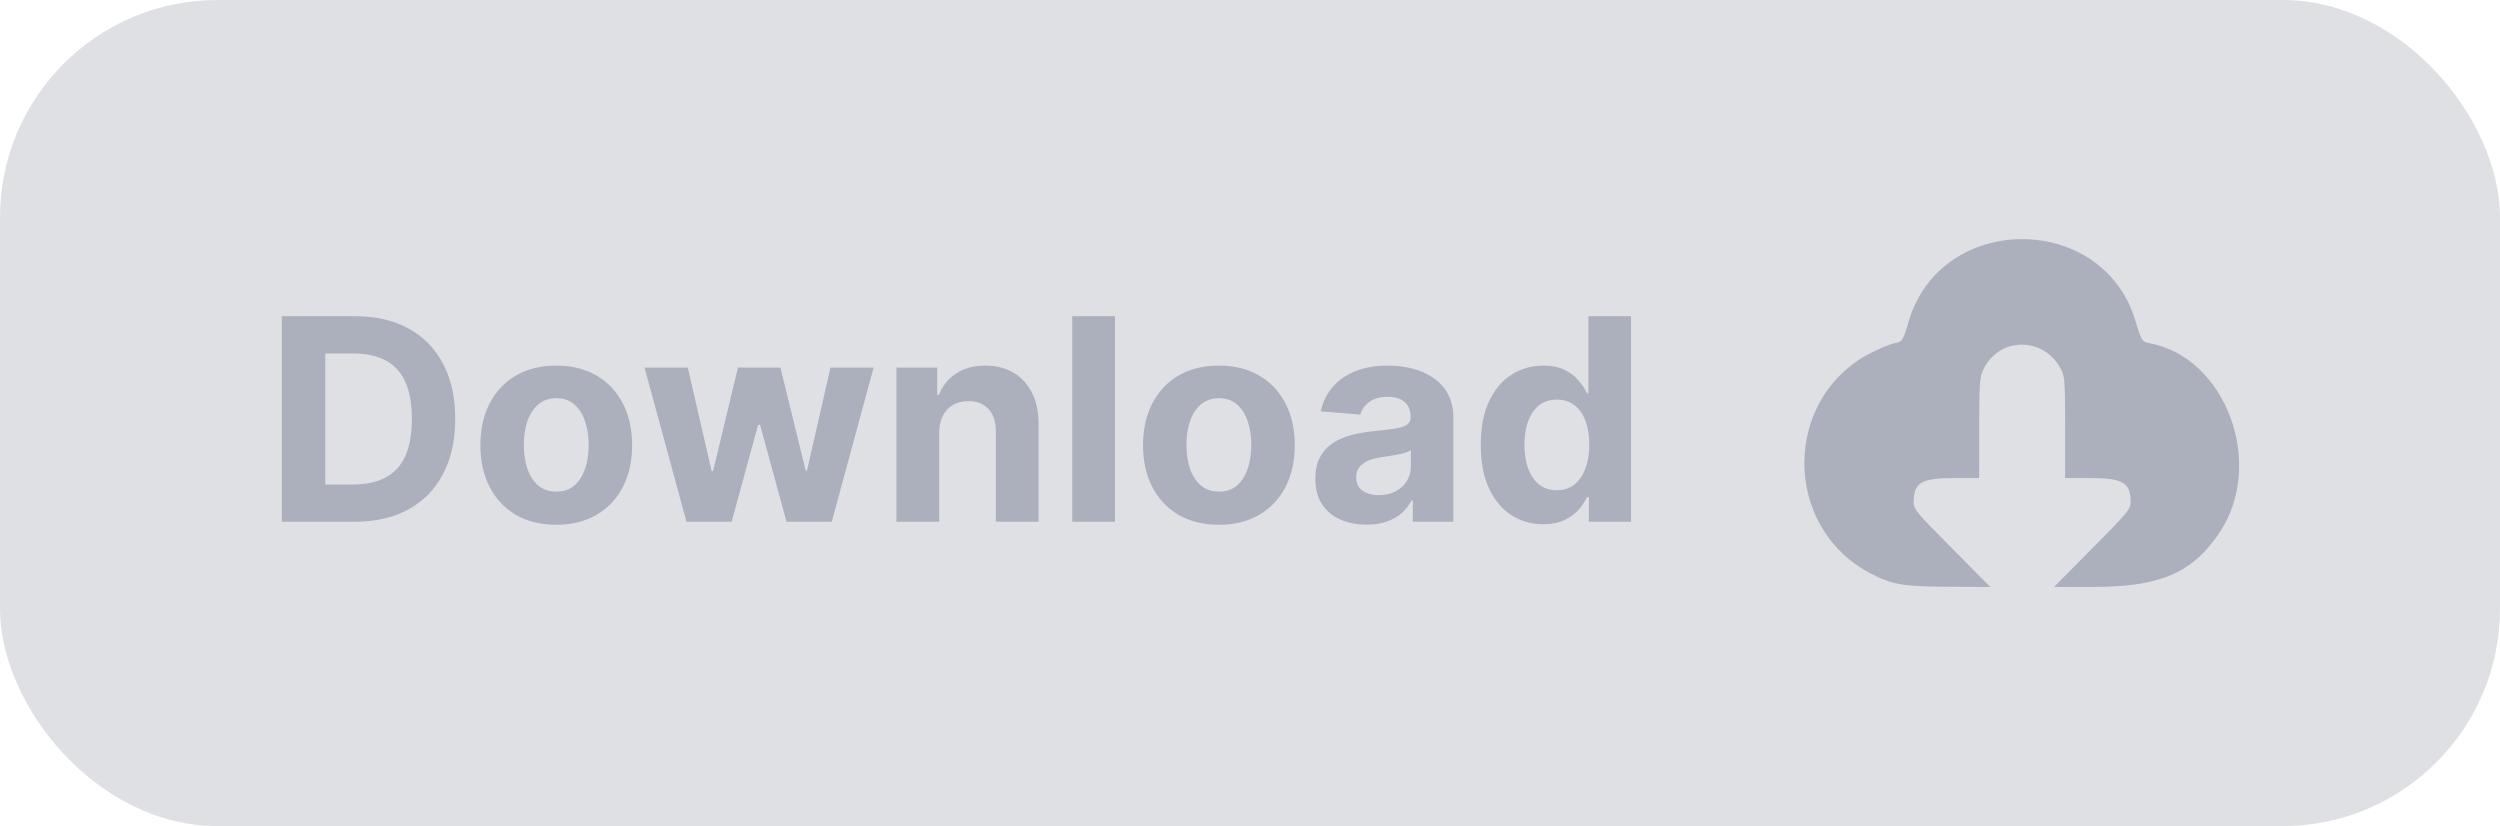 <svg width="115" height="38" viewBox="0 0 115 38" fill="none" xmlns="http://www.w3.org/2000/svg">
<rect opacity="0.15" width="115" height="38" rx="10" fill="#2B3545"/>
<path d="M16.314 24H12.963V14.546H16.342C17.293 14.546 18.112 14.735 18.798 15.113C19.484 15.489 20.012 16.029 20.381 16.734C20.754 17.438 20.94 18.282 20.94 19.264C20.94 20.248 20.754 21.095 20.381 21.803C20.012 22.51 19.481 23.054 18.789 23.432C18.099 23.811 17.275 24 16.314 24ZM14.962 22.287H16.231C16.822 22.287 17.319 22.183 17.722 21.973C18.129 21.761 18.433 21.433 18.637 20.99C18.843 20.544 18.946 19.968 18.946 19.264C18.946 18.565 18.843 17.994 18.637 17.551C18.433 17.108 18.13 16.781 17.727 16.572C17.324 16.363 16.827 16.258 16.236 16.258H14.962V22.287ZM25.588 24.139C24.871 24.139 24.25 23.986 23.727 23.681C23.207 23.374 22.806 22.946 22.522 22.398C22.239 21.847 22.098 21.209 22.098 20.482C22.098 19.75 22.239 19.11 22.522 18.562C22.806 18.011 23.207 17.583 23.727 17.278C24.25 16.971 24.871 16.817 25.588 16.817C26.305 16.817 26.924 16.971 27.444 17.278C27.967 17.583 28.37 18.011 28.653 18.562C28.936 19.11 29.078 19.75 29.078 20.482C29.078 21.209 28.936 21.847 28.653 22.398C28.37 22.946 27.967 23.374 27.444 23.681C26.924 23.986 26.305 24.139 25.588 24.139ZM25.597 22.615C25.923 22.615 26.196 22.523 26.414 22.338C26.633 22.15 26.797 21.895 26.908 21.572C27.022 21.249 27.079 20.881 27.079 20.468C27.079 20.056 27.022 19.688 26.908 19.365C26.797 19.042 26.633 18.787 26.414 18.599C26.196 18.411 25.923 18.317 25.597 18.317C25.268 18.317 24.991 18.411 24.766 18.599C24.544 18.787 24.377 19.042 24.263 19.365C24.152 19.688 24.097 20.056 24.097 20.468C24.097 20.881 24.152 21.249 24.263 21.572C24.377 21.895 24.544 22.15 24.766 22.338C24.991 22.523 25.268 22.615 25.597 22.615ZM31.578 24L29.648 16.909H31.638L32.736 21.673H32.801L33.946 16.909H35.899L37.062 21.646H37.122L38.202 16.909H40.187L38.262 24H36.18L34.962 19.541H34.874L33.655 24H31.578ZM43.203 19.901V24H41.236V16.909H43.111V18.16H43.194C43.351 17.748 43.614 17.422 43.983 17.181C44.353 16.938 44.8 16.817 45.327 16.817C45.819 16.817 46.248 16.924 46.615 17.14C46.981 17.355 47.266 17.663 47.469 18.063C47.672 18.46 47.773 18.934 47.773 19.485V24H45.807V19.836C45.81 19.402 45.699 19.063 45.474 18.82C45.25 18.574 44.94 18.451 44.547 18.451C44.282 18.451 44.048 18.508 43.845 18.622C43.645 18.736 43.488 18.902 43.374 19.12C43.263 19.336 43.206 19.596 43.203 19.901ZM51.29 14.546V24H49.323V14.546H51.29ZM56.069 24.139C55.352 24.139 54.732 23.986 54.209 23.681C53.689 23.374 53.287 22.946 53.004 22.398C52.721 21.847 52.579 21.209 52.579 20.482C52.579 19.75 52.721 19.11 53.004 18.562C53.287 18.011 53.689 17.583 54.209 17.278C54.732 16.971 55.352 16.817 56.069 16.817C56.786 16.817 57.405 16.971 57.925 17.278C58.448 17.583 58.851 18.011 59.135 18.562C59.418 19.11 59.559 19.75 59.559 20.482C59.559 21.209 59.418 21.847 59.135 22.398C58.851 22.946 58.448 23.374 57.925 23.681C57.405 23.986 56.786 24.139 56.069 24.139ZM56.078 22.615C56.405 22.615 56.677 22.523 56.896 22.338C57.114 22.15 57.279 21.895 57.389 21.572C57.503 21.249 57.56 20.881 57.56 20.468C57.56 20.056 57.503 19.688 57.389 19.365C57.279 19.042 57.114 18.787 56.896 18.599C56.677 18.411 56.405 18.317 56.078 18.317C55.749 18.317 55.472 18.411 55.248 18.599C55.026 18.787 54.858 19.042 54.744 19.365C54.633 19.688 54.578 20.056 54.578 20.468C54.578 20.881 54.633 21.249 54.744 21.572C54.858 21.895 55.026 22.15 55.248 22.338C55.472 22.523 55.749 22.615 56.078 22.615ZM62.86 24.134C62.408 24.134 62.005 24.055 61.651 23.898C61.297 23.738 61.017 23.503 60.81 23.192C60.607 22.878 60.506 22.487 60.506 22.02C60.506 21.626 60.578 21.295 60.723 21.027C60.867 20.759 61.064 20.544 61.313 20.381C61.563 20.218 61.846 20.095 62.163 20.011C62.483 19.928 62.819 19.87 63.169 19.836C63.582 19.793 63.914 19.753 64.166 19.716C64.419 19.676 64.602 19.617 64.716 19.541C64.83 19.463 64.887 19.35 64.887 19.199V19.171C64.887 18.879 64.794 18.653 64.61 18.492C64.428 18.332 64.17 18.253 63.834 18.253C63.48 18.253 63.199 18.331 62.989 18.488C62.78 18.642 62.642 18.836 62.574 19.07L60.755 18.922C60.847 18.491 61.029 18.119 61.3 17.805C61.571 17.488 61.92 17.245 62.348 17.075C62.779 16.903 63.277 16.817 63.843 16.817C64.237 16.817 64.614 16.863 64.974 16.955C65.338 17.048 65.659 17.191 65.939 17.385C66.222 17.578 66.445 17.828 66.609 18.133C66.772 18.434 66.853 18.796 66.853 19.217V24H64.988V23.017H64.933C64.819 23.238 64.667 23.434 64.476 23.603C64.285 23.769 64.056 23.9 63.788 23.995C63.52 24.088 63.211 24.134 62.86 24.134ZM63.423 22.777C63.713 22.777 63.968 22.72 64.19 22.606C64.411 22.489 64.585 22.332 64.711 22.135C64.837 21.938 64.9 21.715 64.9 21.466V20.713C64.839 20.753 64.754 20.79 64.647 20.824C64.542 20.855 64.424 20.884 64.291 20.912C64.159 20.936 64.026 20.959 63.894 20.981C63.762 20.999 63.642 21.016 63.534 21.032C63.303 21.066 63.102 21.119 62.929 21.193C62.757 21.267 62.623 21.367 62.528 21.493C62.432 21.616 62.385 21.77 62.385 21.955C62.385 22.223 62.481 22.427 62.675 22.569C62.872 22.707 63.122 22.777 63.423 22.777ZM70.992 24.115C70.453 24.115 69.966 23.977 69.528 23.7C69.095 23.42 68.75 23.009 68.495 22.467C68.242 21.923 68.116 21.255 68.116 20.464C68.116 19.651 68.247 18.976 68.508 18.437C68.77 17.895 69.118 17.491 69.552 17.223C69.989 16.952 70.467 16.817 70.987 16.817C71.384 16.817 71.715 16.884 71.98 17.02C72.248 17.152 72.463 17.318 72.626 17.518C72.792 17.715 72.919 17.909 73.005 18.1H73.065V14.546H75.027V24H73.088V22.864H73.005C72.912 23.061 72.782 23.257 72.612 23.451C72.446 23.642 72.229 23.8 71.961 23.926C71.697 24.052 71.374 24.115 70.992 24.115ZM71.615 22.55C71.932 22.55 72.2 22.464 72.418 22.292C72.64 22.116 72.809 21.872 72.926 21.558C73.046 21.244 73.106 20.876 73.106 20.454C73.106 20.033 73.048 19.667 72.931 19.356C72.814 19.045 72.645 18.805 72.423 18.636C72.201 18.466 71.932 18.382 71.615 18.382C71.292 18.382 71.02 18.47 70.798 18.645C70.576 18.82 70.409 19.063 70.295 19.374C70.181 19.685 70.124 20.045 70.124 20.454C70.124 20.867 70.181 21.232 70.295 21.549C70.412 21.863 70.58 22.109 70.798 22.287C71.02 22.463 71.292 22.55 71.615 22.55Z" fill="#ACB0BC"/>
<path d="M93.018 11C90.782 11 88.546 12.258 87.802 14.773C87.536 15.675 87.506 15.722 87.145 15.79C86.962 15.824 86.482 16.02 86.079 16.224C81.999 18.292 81.967 24.224 86.025 26.365C87.036 26.898 87.529 26.983 89.673 26.992L91.553 27L89.791 25.222C88.134 23.55 88.028 23.423 88.028 23.09C88.028 22.197 88.383 21.99 89.916 21.99H91.041L91.043 19.698C91.045 17.668 91.066 17.362 91.22 17.027C91.935 15.476 94.027 15.46 94.816 17C94.978 17.317 94.996 17.573 94.996 19.67V21.99H96.121C97.654 21.99 98.008 22.197 98.008 23.09C98.008 23.423 97.903 23.55 96.246 25.222L94.484 27L96.317 26.999C99.383 26.996 100.877 26.345 102.116 24.471C104.199 21.319 102.391 16.449 98.892 15.79C98.531 15.722 98.501 15.675 98.234 14.773C97.491 12.258 95.255 11 93.018 11Z" fill="#ACB0BC"/>
</svg>
